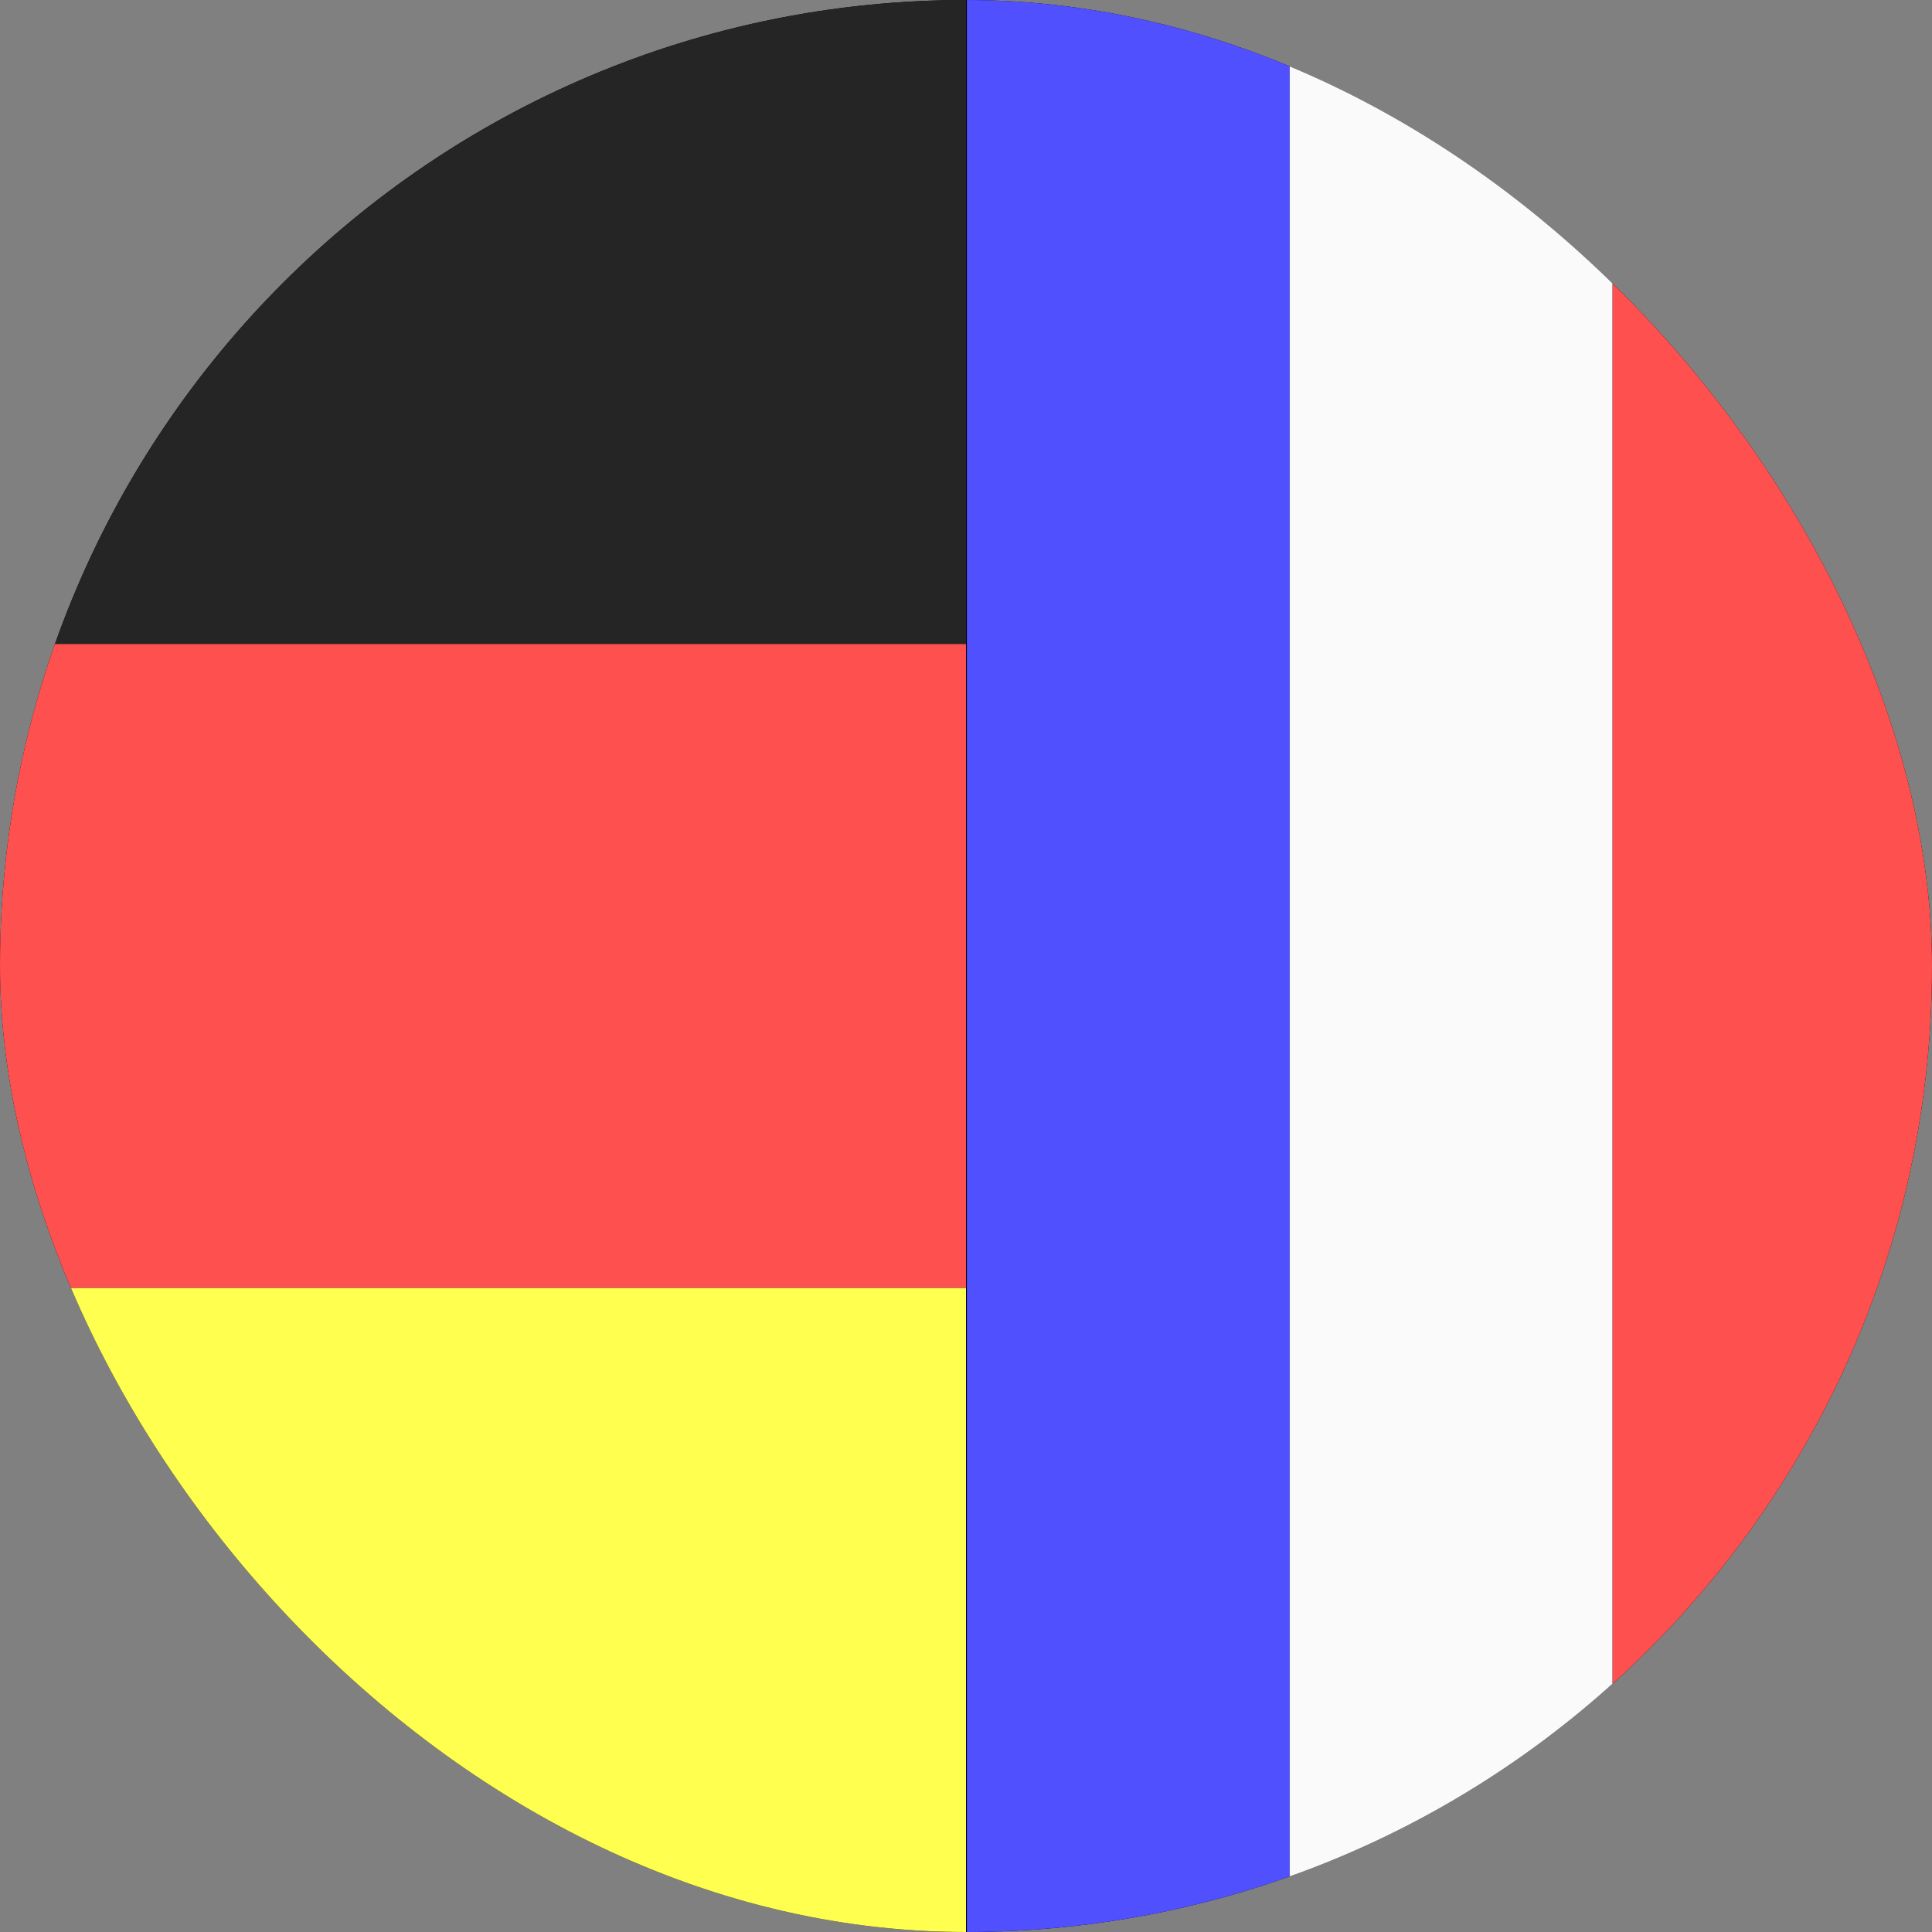 <svg width="1125" height="1125" viewBox="0 0 1125 1125" fill="none" xmlns="http://www.w3.org/2000/svg">
<rect x="0" y="0" width="1125" height="1125" fill="#808080" stroke="none"/>
<g clip-path="url(#clip0_1_21)">
<rect width="1125" height="1125" rx="562.5" fill="black"/>
<rect width="562.5" height="375" fill="#252525"/>
<rect x="563" width="188" height="1125" fill="#5050FF"/>
<rect x="751" width="188" height="1125" fill="#FAFAFA"/>
<rect x="939" width="188" height="1125" fill="#FF5050"/>
<rect y="375" width="562.5" height="375" fill="#FF5050"/>
<rect y="750" width="562.5" height="375" fill="#FFFF50"/>
</g>
<defs>
<clipPath id="clip0_1_21">
<rect width="1125" height="1125" rx="562.5" fill="white"/>
</clipPath>
</defs>
</svg>
